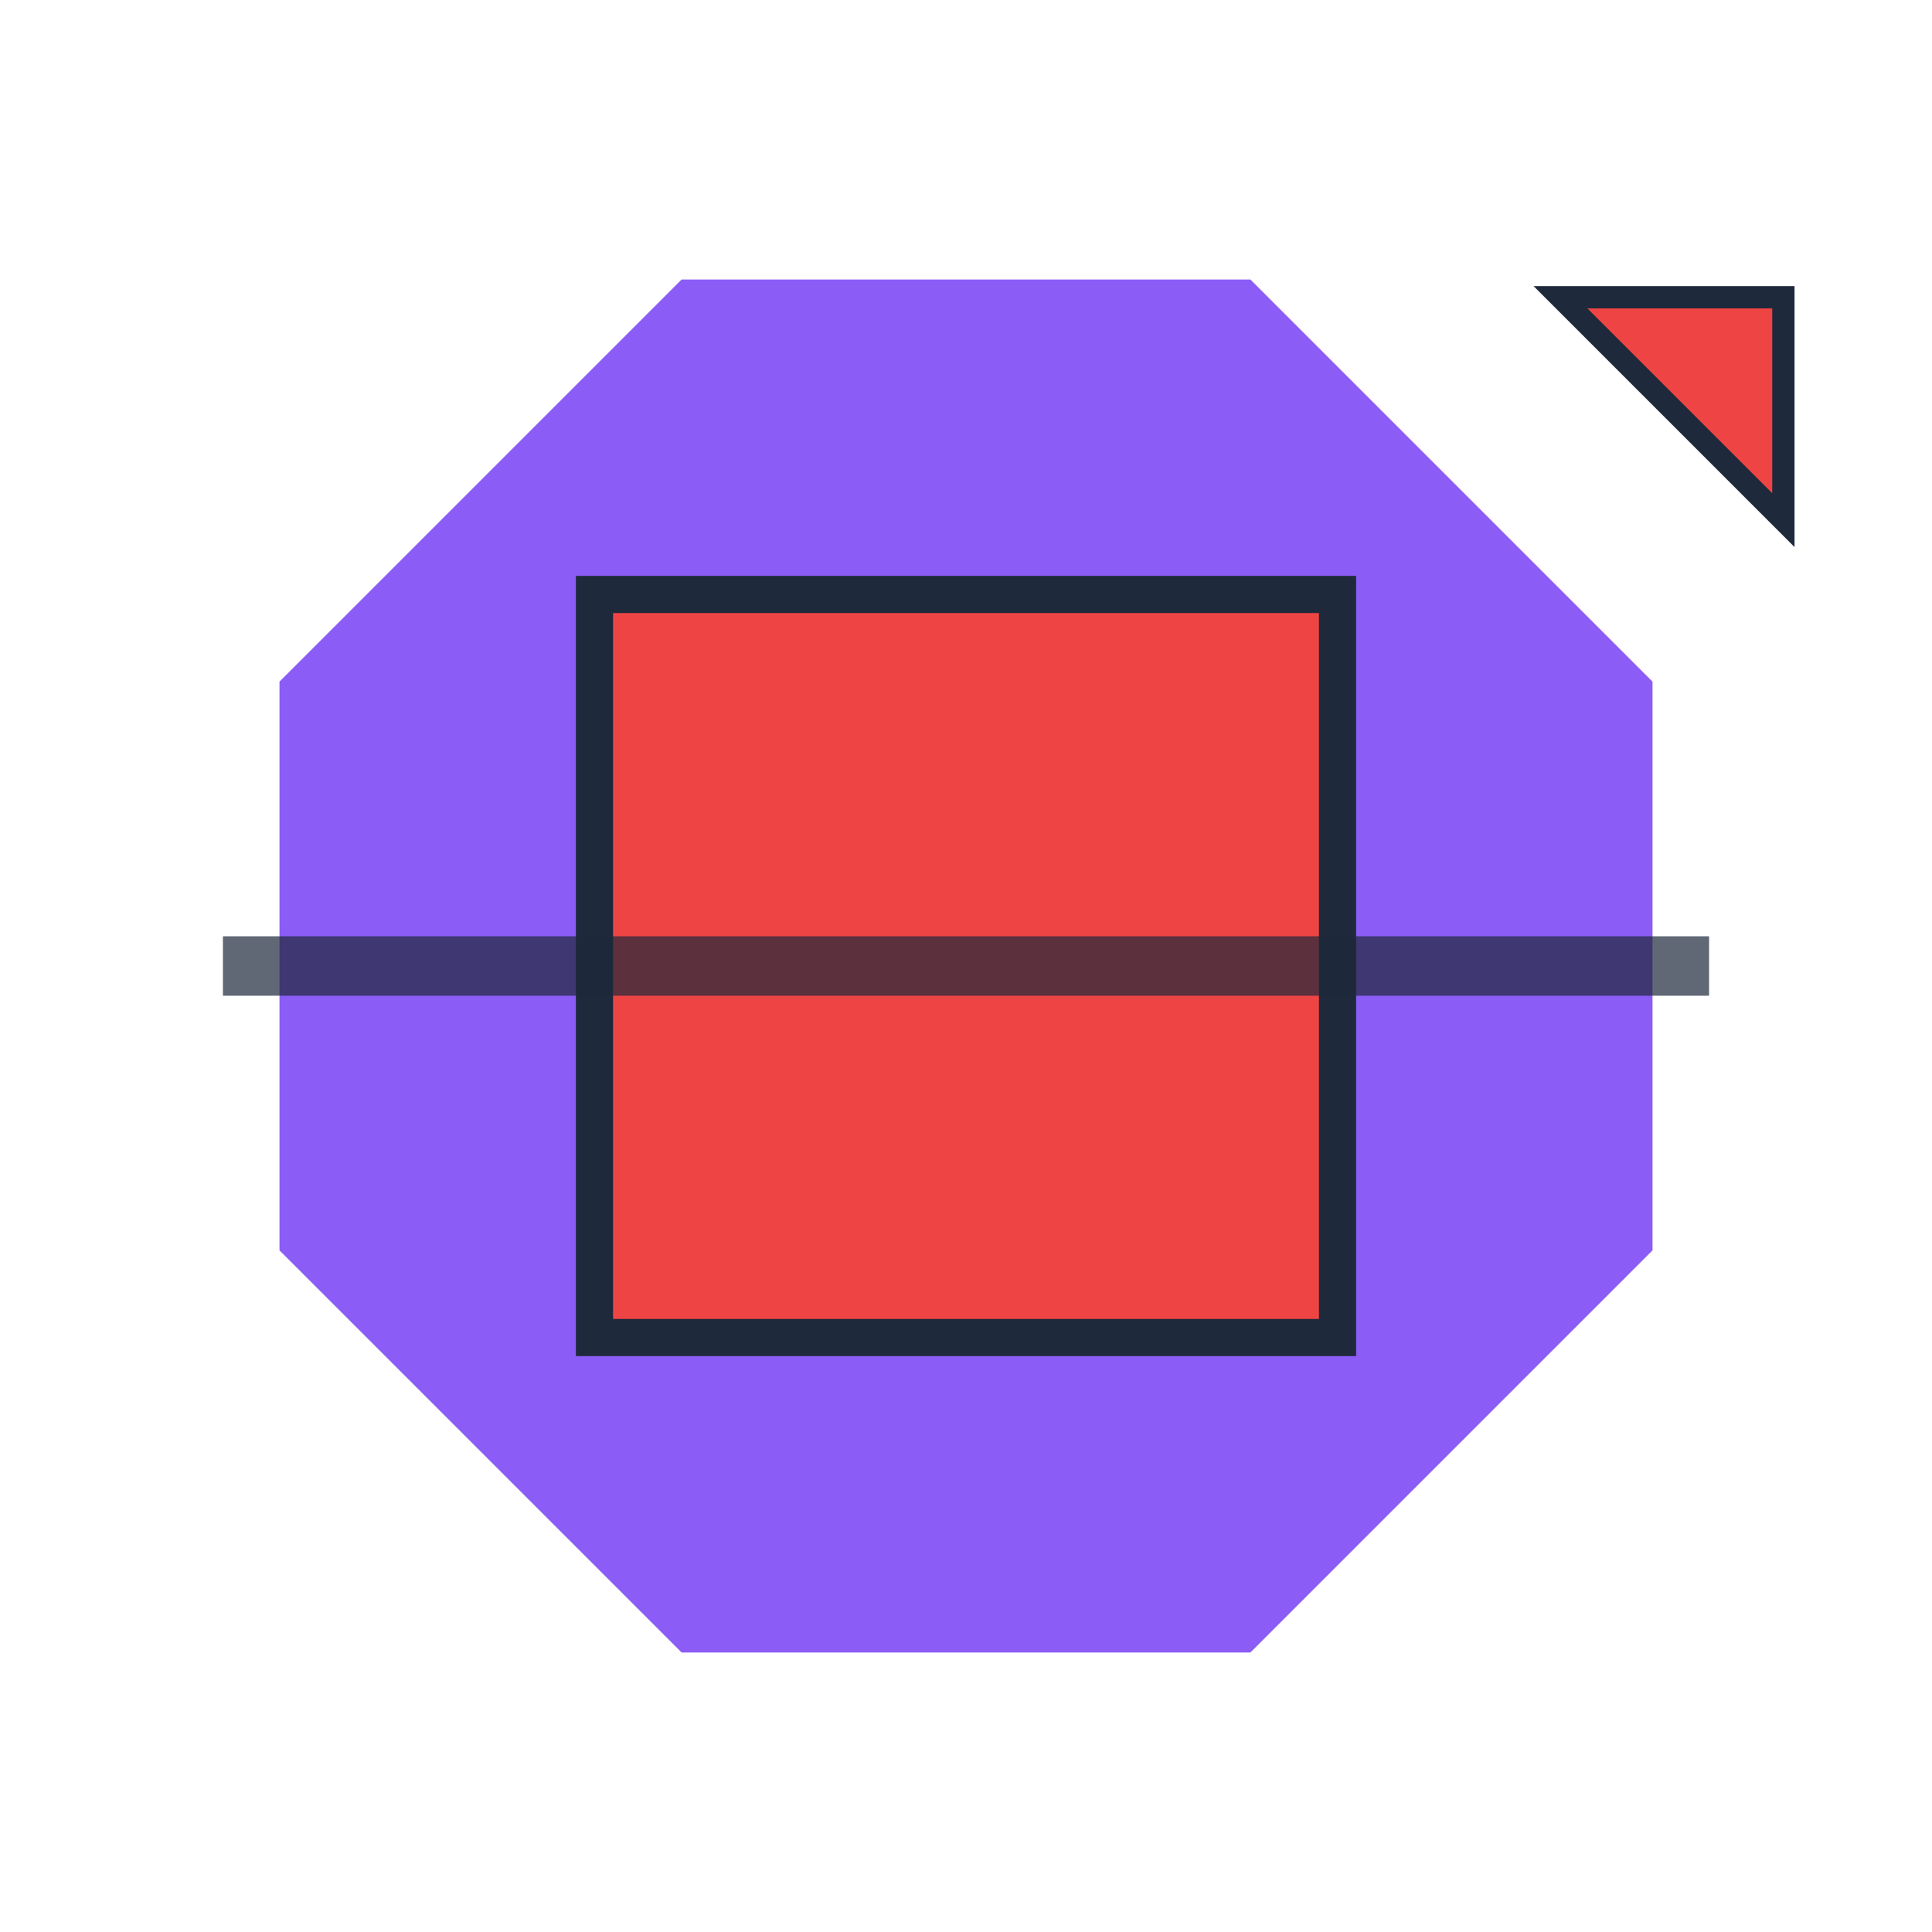 <?xml version="1.0" encoding="UTF-8"?>
<svg width="130" height="130" viewBox="0 0 130 130" xmlns="http://www.w3.org/2000/svg">
  <g transform="rotate(0 65 65)">
    <polygon points="111.194,45.866 111.194,84.134 84.134,111.194 45.866,111.194 18.806,84.134 18.806,45.866 45.866,18.806 84.134,18.806" fill="#8b5cf6" stroke="#8b5cf6" stroke-width="0"/>
  </g>
  <g transform="rotate(45 65 65)">
    <rect x="40" y="40" width="50" height="50" fill="#ef4444" stroke="#1e293b" stroke-width="2.5" transform="rotate(45 65 65)"/>
  </g>
  
  <polygon points="105,20 120,20 120,35" fill="#ef4444" stroke="#1e293b" stroke-width="1.5"/>
  <line x1="15" y1="65" x2="115" y2="65" stroke="#1e293b" stroke-width="4" opacity="0.7"/>
</svg>